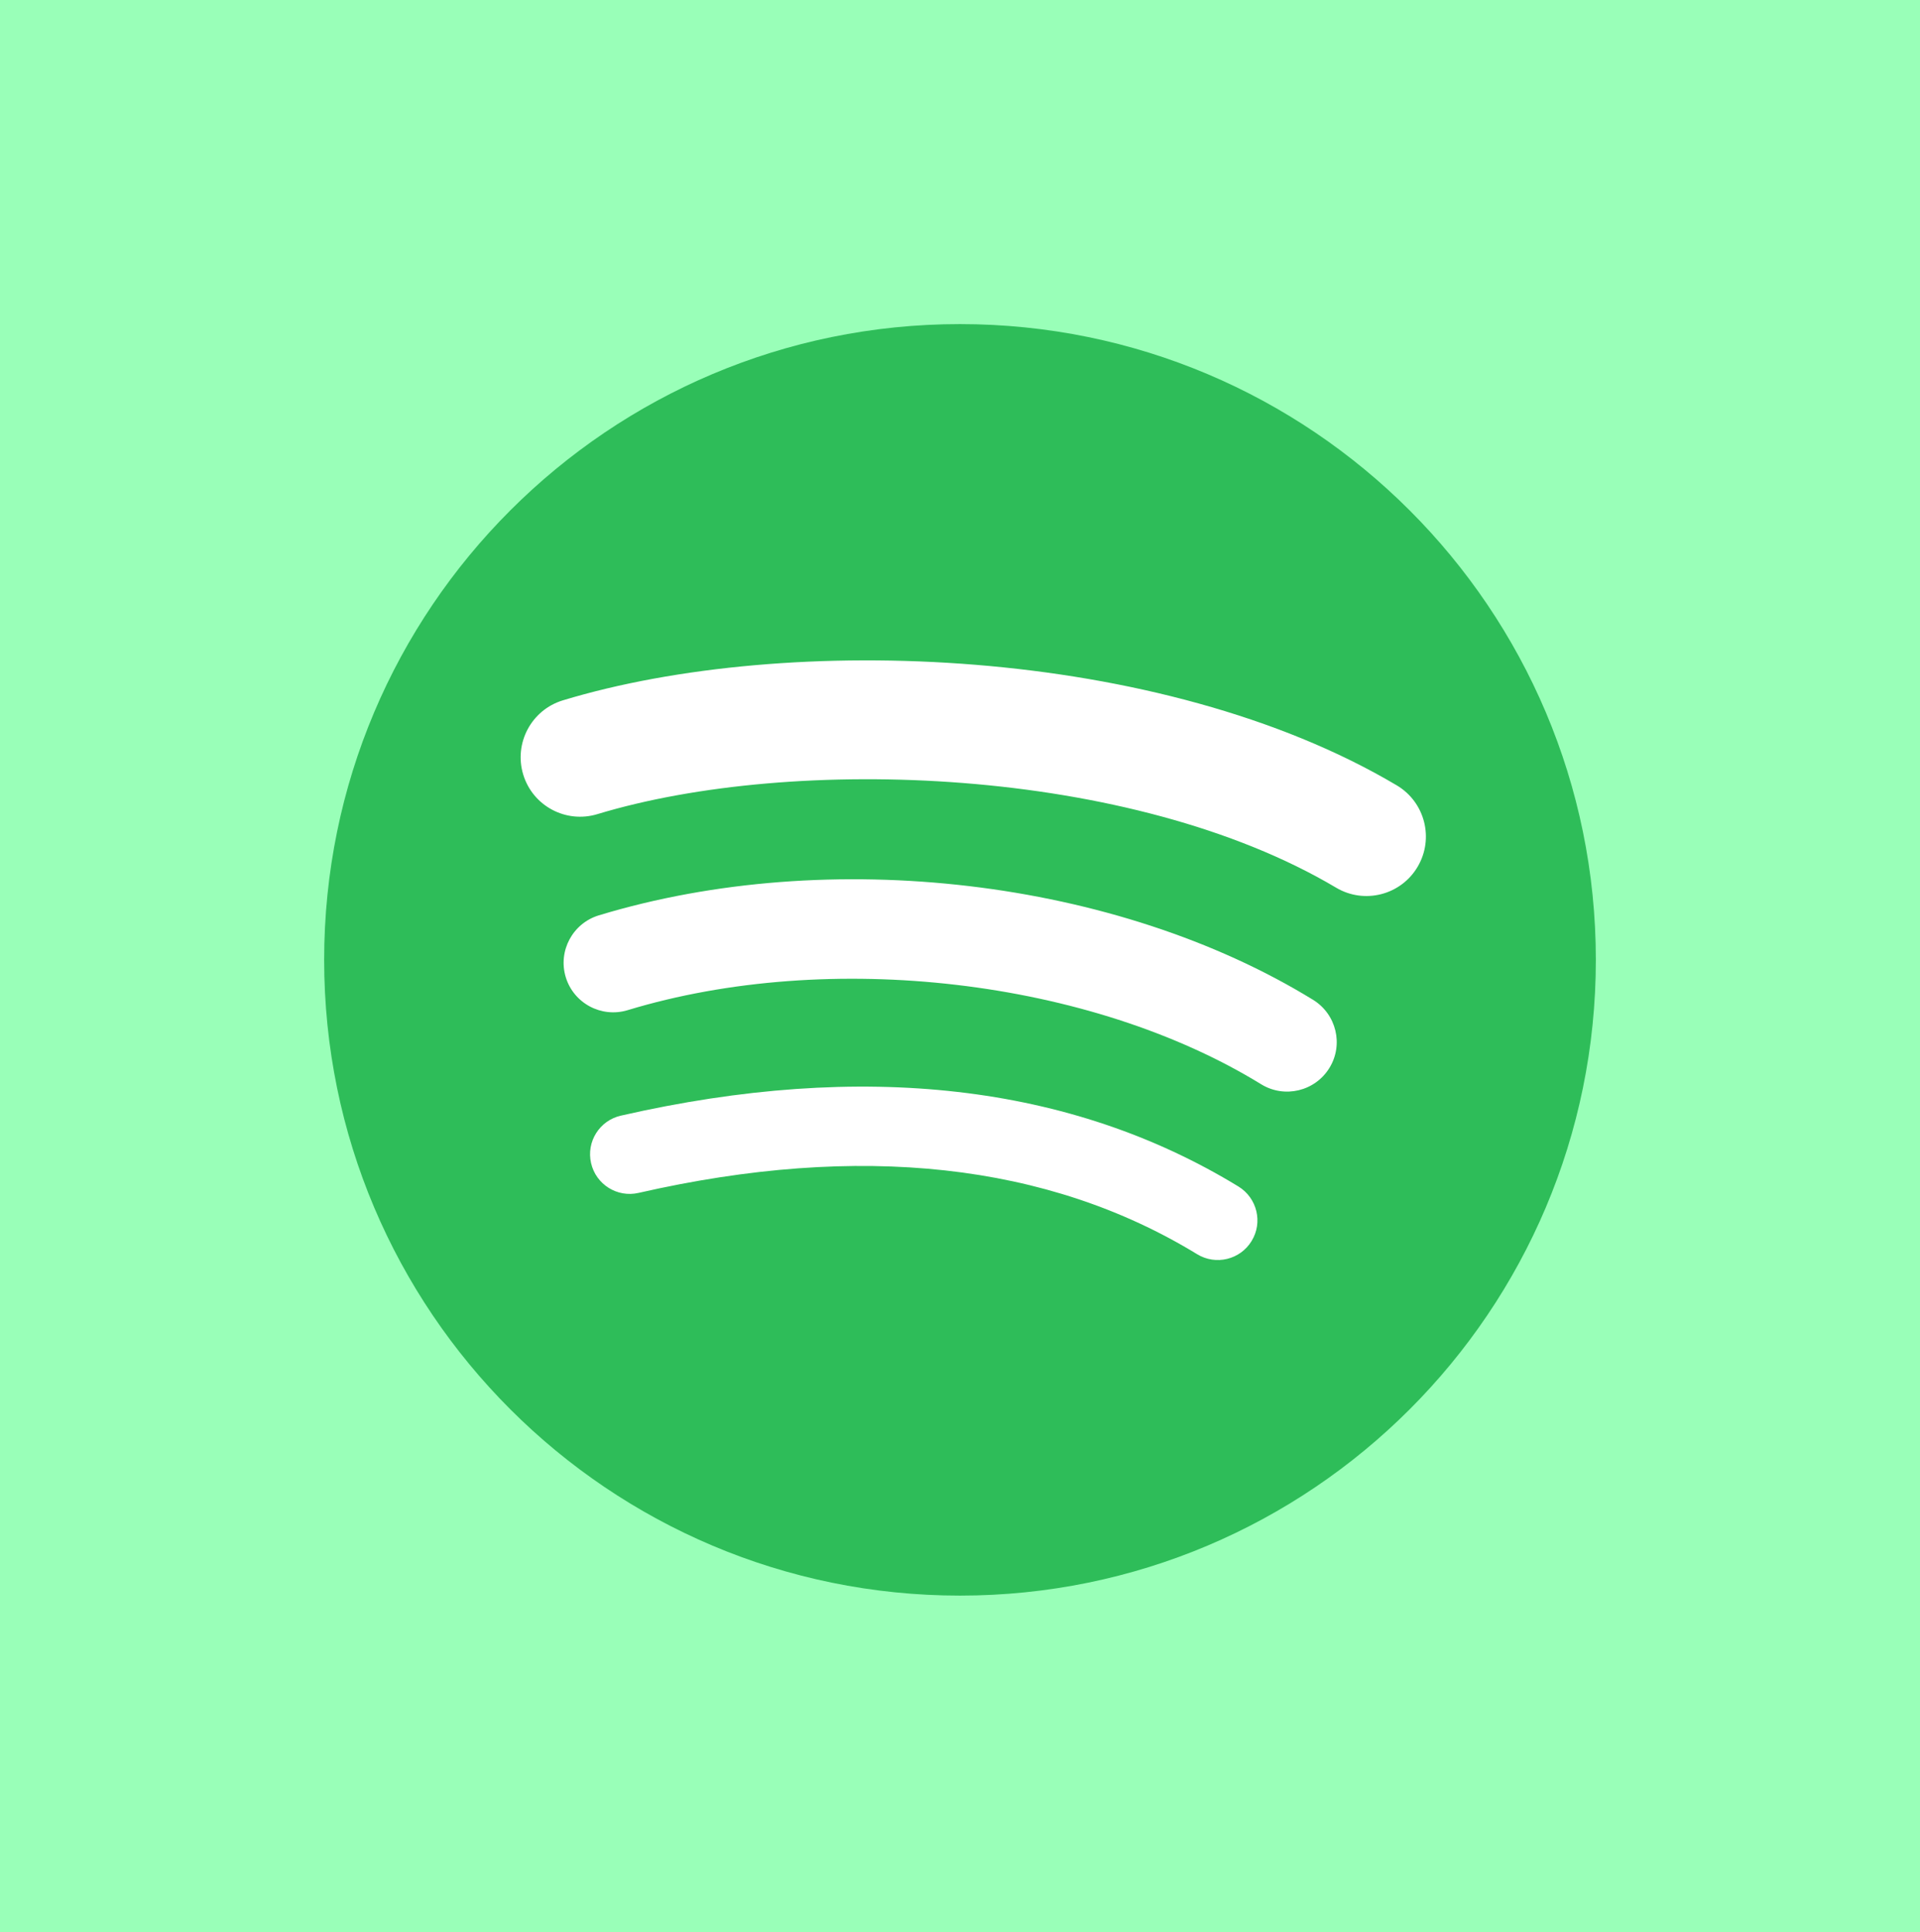 <svg width="154" height="155" viewBox="0 0 154 155" fill="none" xmlns="http://www.w3.org/2000/svg">
<rect width="154" height="155" fill="#99FFB8"/>
<path d="M40 100.5V53.5L69 44L121 65L102 109.5L40 100.5Z" fill="white" stroke="white"/>
<g clip-path="url(#clip0_3314_1482)">
<path d="M77 26C48.833 26 26 48.833 26 77C26 105.167 48.833 128 77 128C105.167 128 128 105.167 128 77C128 48.836 105.167 26.003 77 26ZM100.389 99.554C99.474 101.058 97.515 101.527 96.018 100.612C84.044 93.294 68.968 91.641 51.216 95.695C49.504 96.088 47.799 95.016 47.409 93.304C47.016 91.592 48.084 89.887 49.8 89.497C69.226 85.06 85.891 86.97 99.335 95.183C100.831 96.105 101.308 98.058 100.389 99.554ZM106.629 85.672C105.477 87.544 103.027 88.129 101.158 86.981C87.454 78.556 66.553 76.116 50.339 81.037C48.237 81.674 46.017 80.487 45.377 78.388C44.743 76.287 45.93 74.07 48.029 73.43C66.549 67.809 89.577 70.531 105.317 80.205C107.189 81.357 107.781 83.803 106.629 85.672ZM107.165 71.209C90.725 61.448 63.609 60.55 47.914 65.311C45.394 66.076 42.729 64.653 41.966 62.133C41.204 59.614 42.624 56.948 45.147 56.182C63.163 50.715 93.109 51.77 112.034 63.003C114.299 64.35 115.044 67.277 113.701 69.539C112.361 71.808 109.427 72.556 107.165 71.209Z" fill="#2EBD59"/>
</g>
<defs>
<clipPath id="clip0_3314_1482">
<rect width="102" height="102" fill="white" transform="translate(26 26)"/>
</clipPath>
</defs>
</svg>
